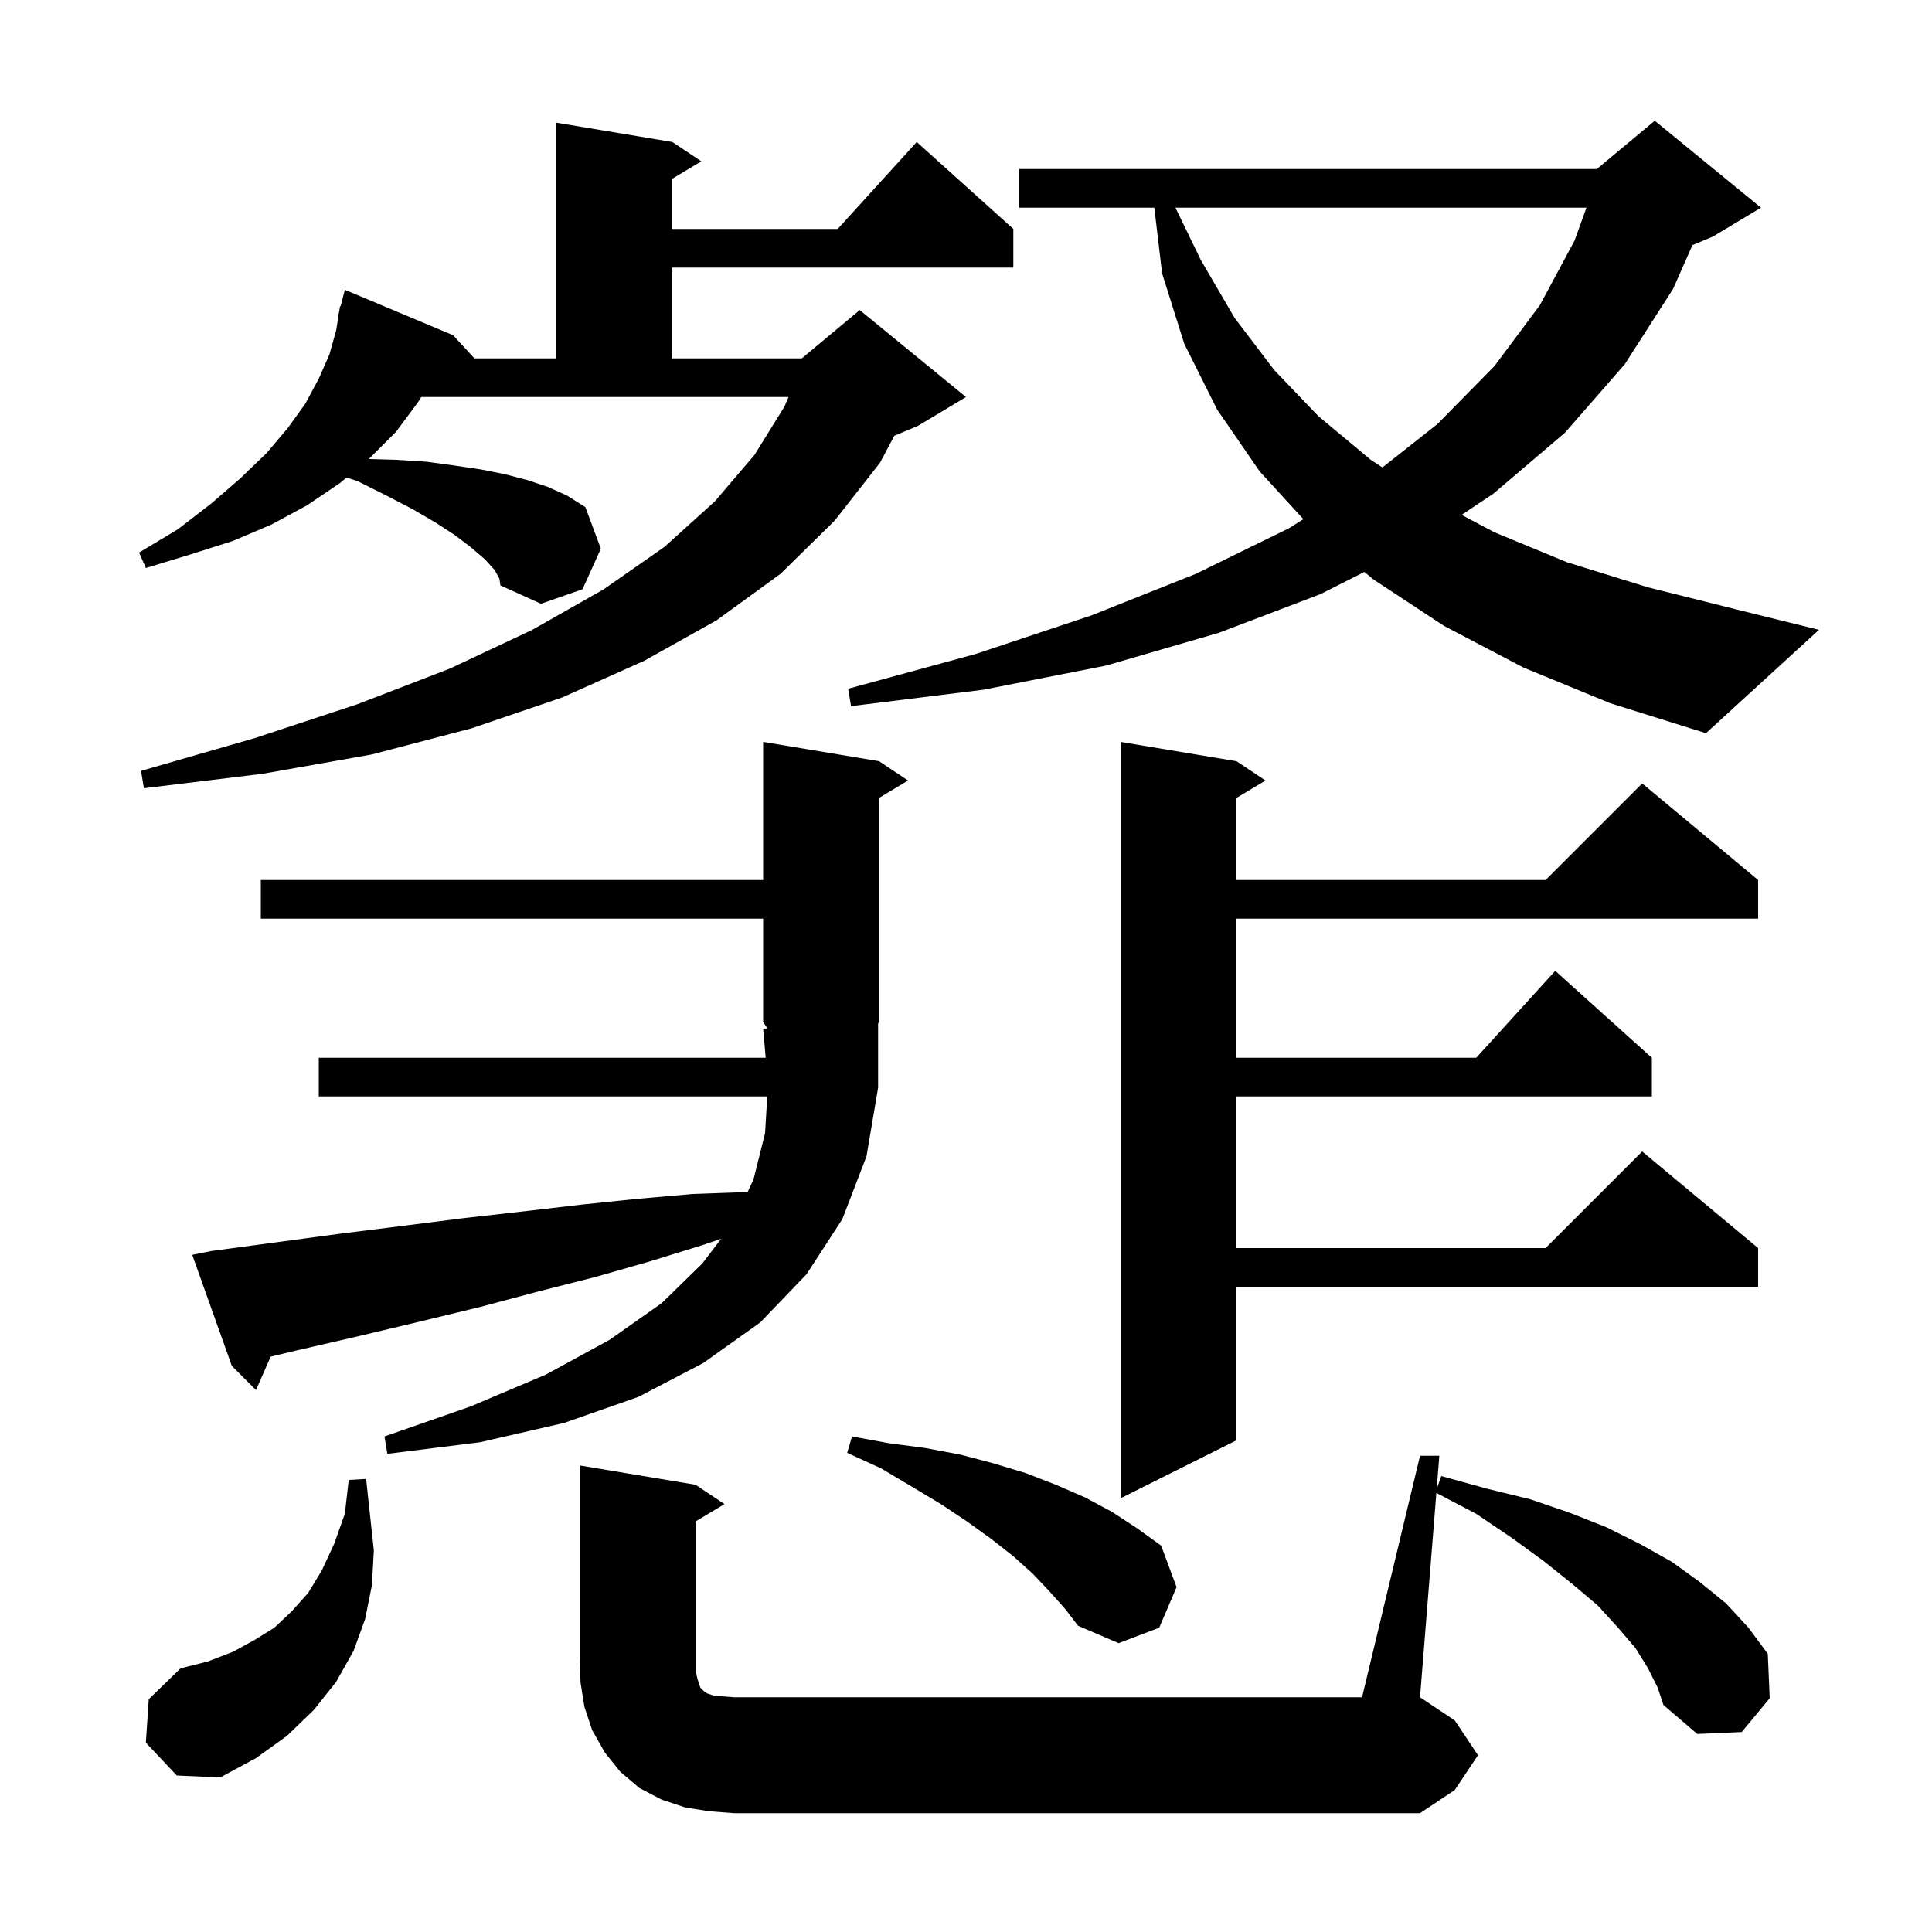 <svg xmlns="http://www.w3.org/2000/svg" xmlns:xlink="http://www.w3.org/1999/xlink" version="1.1" baseProfile="full" viewBox="0 0 200 200" width="200" height="200">
<g fill="black">
<path d="M 147.0 150.7 L 149.0 150.7 L 148.724 154.148 L 149.2 152.8 L 153.9 154.1 L 158.4 155.2 L 162.5 156.6 L 166.3 158.1 L 169.9 159.9 L 173.1 161.7 L 176.0 163.8 L 178.7 166.0 L 181.0 168.5 L 183.0 171.2 L 183.2 175.8 L 180.3 179.3 L 175.7 179.5 L 172.2 176.5 L 171.6 174.7 L 170.6 172.7 L 169.3 170.6 L 167.5 168.5 L 165.4 166.2 L 162.8 164.0 L 159.8 161.6 L 156.5 159.2 L 152.8 156.7 L 148.692 154.548 L 147.0 175.7 L 150.6 178.1 L 153.0 181.7 L 150.6 185.3 L 147.0 187.7 L 76.0 187.7 L 73.4 187.5 L 70.9 187.1 L 68.5 186.3 L 66.2 185.1 L 64.2 183.4 L 62.6 181.4 L 61.3 179.1 L 60.5 176.7 L 60.1 174.2 L 60.0 171.7 L 60.0 151.7 L 72.0 153.7 L 75.0 155.7 L 72.0 157.5 L 72.0 172.9 L 72.2 173.8 L 72.5 174.7 L 72.9 175.1 L 73.2 175.3 L 73.8 175.5 L 74.7 175.6 L 76.0 175.7 L 141.0 175.7 Z M 15.1 180.4 L 15.4 175.9 L 18.7 172.7 L 21.5 172.0 L 24.1 171.0 L 26.3 169.8 L 28.4 168.5 L 30.2 166.8 L 31.9 164.9 L 33.3 162.6 L 34.6 159.8 L 35.7 156.7 L 36.1 153.2 L 37.9 153.1 L 38.7 160.5 L 38.5 164.1 L 37.8 167.6 L 36.6 170.9 L 34.8 174.1 L 32.5 177.0 L 29.7 179.7 L 26.5 182.0 L 22.8 184.0 L 18.3 183.8 Z M 108.7 164.8 L 106.9 162.9 L 104.9 161.1 L 102.6 159.3 L 100.1 157.5 L 97.4 155.7 L 94.4 153.9 L 91.2 152.0 L 87.7 150.4 L 88.2 148.7 L 92.0 149.4 L 95.8 149.9 L 99.5 150.6 L 102.9 151.5 L 106.2 152.5 L 109.3 153.7 L 112.3 155.0 L 115.1 156.5 L 117.7 158.2 L 120.2 160.0 L 121.8 164.3 L 120.0 168.5 L 115.8 170.1 L 111.6 168.3 L 110.3 166.6 Z M 128.0 78.8 L 131.0 80.8 L 128.0 82.6 L 128.0 91.1 L 160.0 91.1 L 170.0 81.1 L 182.0 91.1 L 182.0 95.1 L 128.0 95.1 L 128.0 109.5 L 152.818 109.5 L 161.0 100.5 L 171.0 109.5 L 171.0 113.5 L 128.0 113.5 L 128.0 129.2 L 160.0 129.2 L 170.0 119.2 L 182.0 129.2 L 182.0 133.2 L 128.0 133.2 L 128.0 149.1 L 116.0 155.1 L 116.0 76.8 Z M 90.9 112.6 L 89.7 119.7 L 87.2 126.2 L 83.5 131.9 L 78.7 136.9 L 72.8 141.1 L 66.1 144.6 L 58.4 147.3 L 49.7 149.3 L 40.1 150.5 L 39.8 148.7 L 48.7 145.6 L 56.5 142.3 L 63.1 138.7 L 68.5 134.9 L 72.7 130.8 L 74.653 128.237 L 72.7 128.9 L 67.2 130.6 L 61.6 132.2 L 55.7 133.7 L 49.7 135.3 L 43.5 136.8 L 37.2 138.3 L 30.7 139.8 L 28.02 140.44 L 26.5 143.9 L 24.0 141.4 L 19.9 129.9 L 21.9 129.5 L 35.3 127.7 L 41.7 126.9 L 48.0 126.1 L 54.2 125.4 L 60.2 124.7 L 66.0 124.1 L 71.7 123.6 L 77.3 123.4 L 77.394 123.398 L 78.0 122.1 L 79.2 117.3 L 79.424 113.5 L 33.0 113.5 L 33.0 109.5 L 79.263 109.5 L 79.0 106.5 L 79.433 106.449 L 79.0 105.8 L 79.0 95.1 L 27.0 95.1 L 27.0 91.1 L 79.0 91.1 L 79.0 76.8 L 91.0 78.8 L 94.0 80.8 L 91.0 82.6 L 91.0 105.8 L 90.9 105.95 Z M 51.2 59.0 L 50.2 57.9 L 48.8 56.7 L 47.1 55.4 L 45.1 54.1 L 42.7 52.7 L 40.0 51.3 L 37.0 49.8 L 35.876 49.436 L 35.2 50.0 L 31.8 52.3 L 28.1 54.3 L 24.1 56.0 L 19.7 57.4 L 15.1 58.8 L 14.4 57.2 L 18.4 54.8 L 21.9 52.1 L 24.9 49.5 L 27.6 46.9 L 29.8 44.3 L 31.6 41.8 L 33.0 39.2 L 34.1 36.7 L 34.8 34.2 L 35.039 32.707 L 35.0 32.7 L 35.104 32.297 L 35.2 31.7 L 35.256 31.714 L 35.7 30.0 L 46.9 34.7 L 49.115 37.1 L 57.6 37.1 L 57.6 12.7 L 69.6 14.7 L 72.6 16.7 L 69.6 18.5 L 69.6 23.7 L 86.718 23.7 L 94.9 14.7 L 104.9 23.7 L 104.9 27.7 L 69.6 27.7 L 69.6 37.1 L 83.0 37.1 L 89.0 32.1 L 100.0 41.1 L 95.0 44.1 L 92.581 45.108 L 91.1 47.9 L 86.4 53.9 L 80.8 59.4 L 74.2 64.2 L 66.7 68.4 L 58.2 72.2 L 48.8 75.4 L 38.5 78.1 L 27.2 80.1 L 14.9 81.6 L 14.6 79.8 L 26.4 76.4 L 37.0 72.9 L 46.6 69.2 L 55.1 65.2 L 62.5 61.0 L 68.8 56.6 L 74.0 51.9 L 78.1 47.1 L 81.2 42.1 L 81.631 41.1 L 43.603 41.1 L 43.3 41.6 L 41.0 44.7 L 38.2 47.5 L 38.177 47.519 L 41.0 47.6 L 44.2 47.8 L 47.1 48.2 L 49.8 48.6 L 52.3 49.1 L 54.6 49.7 L 56.7 50.4 L 58.7 51.3 L 60.6 52.5 L 62.2 56.8 L 60.3 61.0 L 56.0 62.5 L 51.8 60.6 L 51.7 59.9 Z M 157.7 69.1 L 149.5 64.8 L 142.2 60.0 L 141.241 59.206 L 136.7 61.5 L 126.2 65.5 L 114.5 68.9 L 101.8 71.4 L 88.1 73.1 L 87.8 71.3 L 101.0 67.7 L 113.0 63.7 L 123.8 59.4 L 133.4 54.7 L 134.925 53.744 L 130.4 48.8 L 126.0 42.4 L 122.6 35.6 L 120.3 28.3 L 119.495 21.5 L 105.5 21.5 L 105.5 17.5 L 165.3 17.5 L 171.3 12.5 L 182.3 21.5 L 177.3 24.5 L 175.199 25.375 L 173.2 29.9 L 168.2 37.7 L 162.0 44.8 L 154.6 51.1 L 151.3 53.3 L 154.7 55.1 L 162.2 58.2 L 170.6 60.8 L 179.8 63.1 L 188.3 65.2 L 176.6 75.9 L 166.7 72.8 Z M 121.682 21.5 L 124.3 26.9 L 127.8 32.9 L 131.9 38.3 L 136.5 43.1 L 141.9 47.6 L 143.111 48.387 L 148.8 43.9 L 154.7 37.9 L 159.4 31.6 L 163.0 24.9 L 164.228 21.5 Z " />
</g>
</svg>
